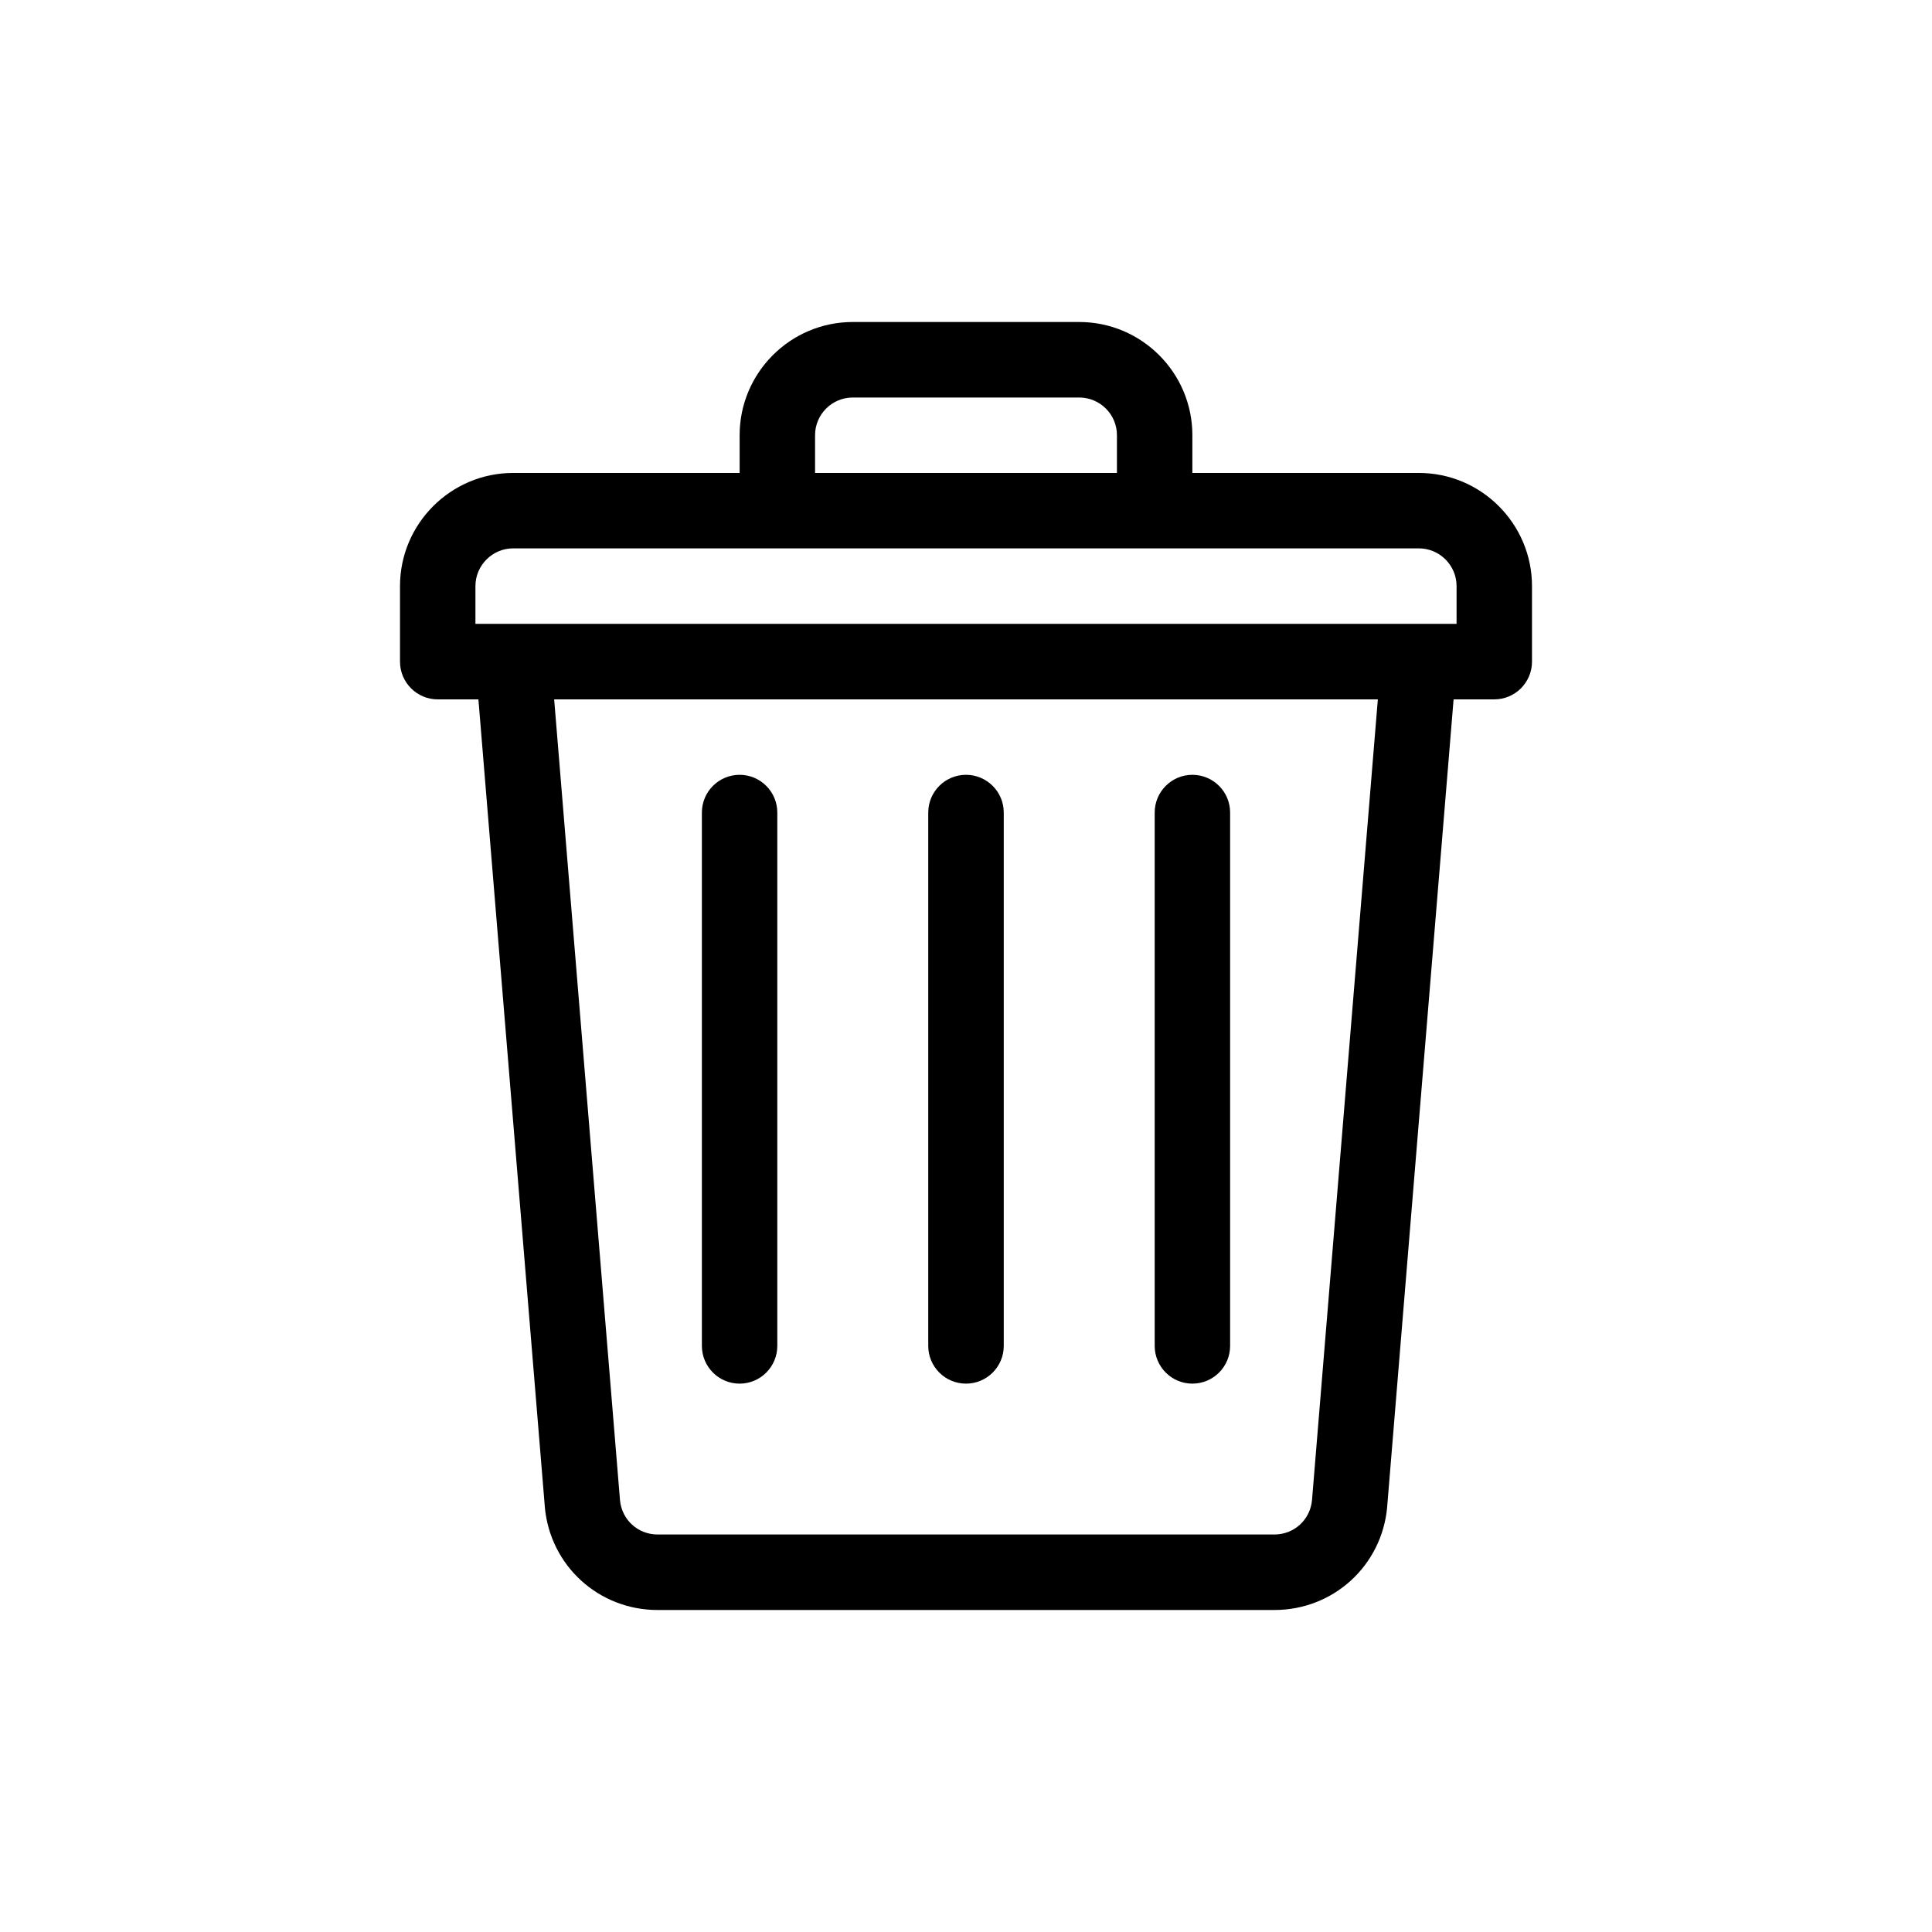<svg width="24" height="24" viewBox="0 0 24 24" fill="none" xmlns="http://www.w3.org/2000/svg">
<path d="M17.625 5.875H14.812V5.406C14.812 4.631 14.182 4 13.406 4H10.594C9.818 4 9.188 4.631 9.188 5.406V5.875H6.375C5.6 5.875 4.969 6.506 4.969 7.281V8.219C4.969 8.478 5.179 8.688 5.438 8.688H5.943L6.768 18.717C6.768 18.718 6.768 18.72 6.768 18.721C6.834 19.45 7.437 20 8.169 20H15.831C16.563 20 17.166 19.45 17.232 18.721C17.232 18.72 17.232 18.718 17.232 18.717L18.057 8.688H18.562C18.821 8.688 19.031 8.478 19.031 8.219V7.281C19.031 6.506 18.4 5.875 17.625 5.875ZM10.125 5.406C10.125 5.148 10.335 4.938 10.594 4.938H13.406C13.665 4.938 13.875 5.148 13.875 5.406V5.875H10.125V5.406ZM16.298 18.638C16.275 18.88 16.075 19.062 15.831 19.062H8.169C7.925 19.062 7.725 18.88 7.702 18.638L6.884 8.688H17.116L16.298 18.638ZM18.094 7.75H17.625H6.375H5.906V7.281C5.906 7.023 6.117 6.812 6.375 6.812H9.656H14.344H17.625C17.884 6.812 18.094 7.023 18.094 7.281V7.75Z" fill="black"/>
<path d="M12 9.625C11.741 9.625 11.531 9.835 11.531 10.094V16.719C11.531 16.978 11.741 17.188 12 17.188C12.259 17.188 12.469 16.978 12.469 16.719V10.094C12.469 9.835 12.259 9.625 12 9.625Z" fill="black"/>
<path d="M14.812 9.625C14.554 9.625 14.344 9.835 14.344 10.094V16.719C14.344 16.978 14.554 17.188 14.812 17.188C15.071 17.188 15.281 16.978 15.281 16.719V10.094C15.281 9.835 15.071 9.625 14.812 9.625Z" fill="black"/>
<path d="M9.188 9.625C8.929 9.625 8.719 9.835 8.719 10.094V16.719C8.719 16.978 8.929 17.188 9.188 17.188C9.446 17.188 9.656 16.978 9.656 16.719V10.094C9.656 9.835 9.446 9.625 9.188 9.625Z" fill="black"/>
</svg>
